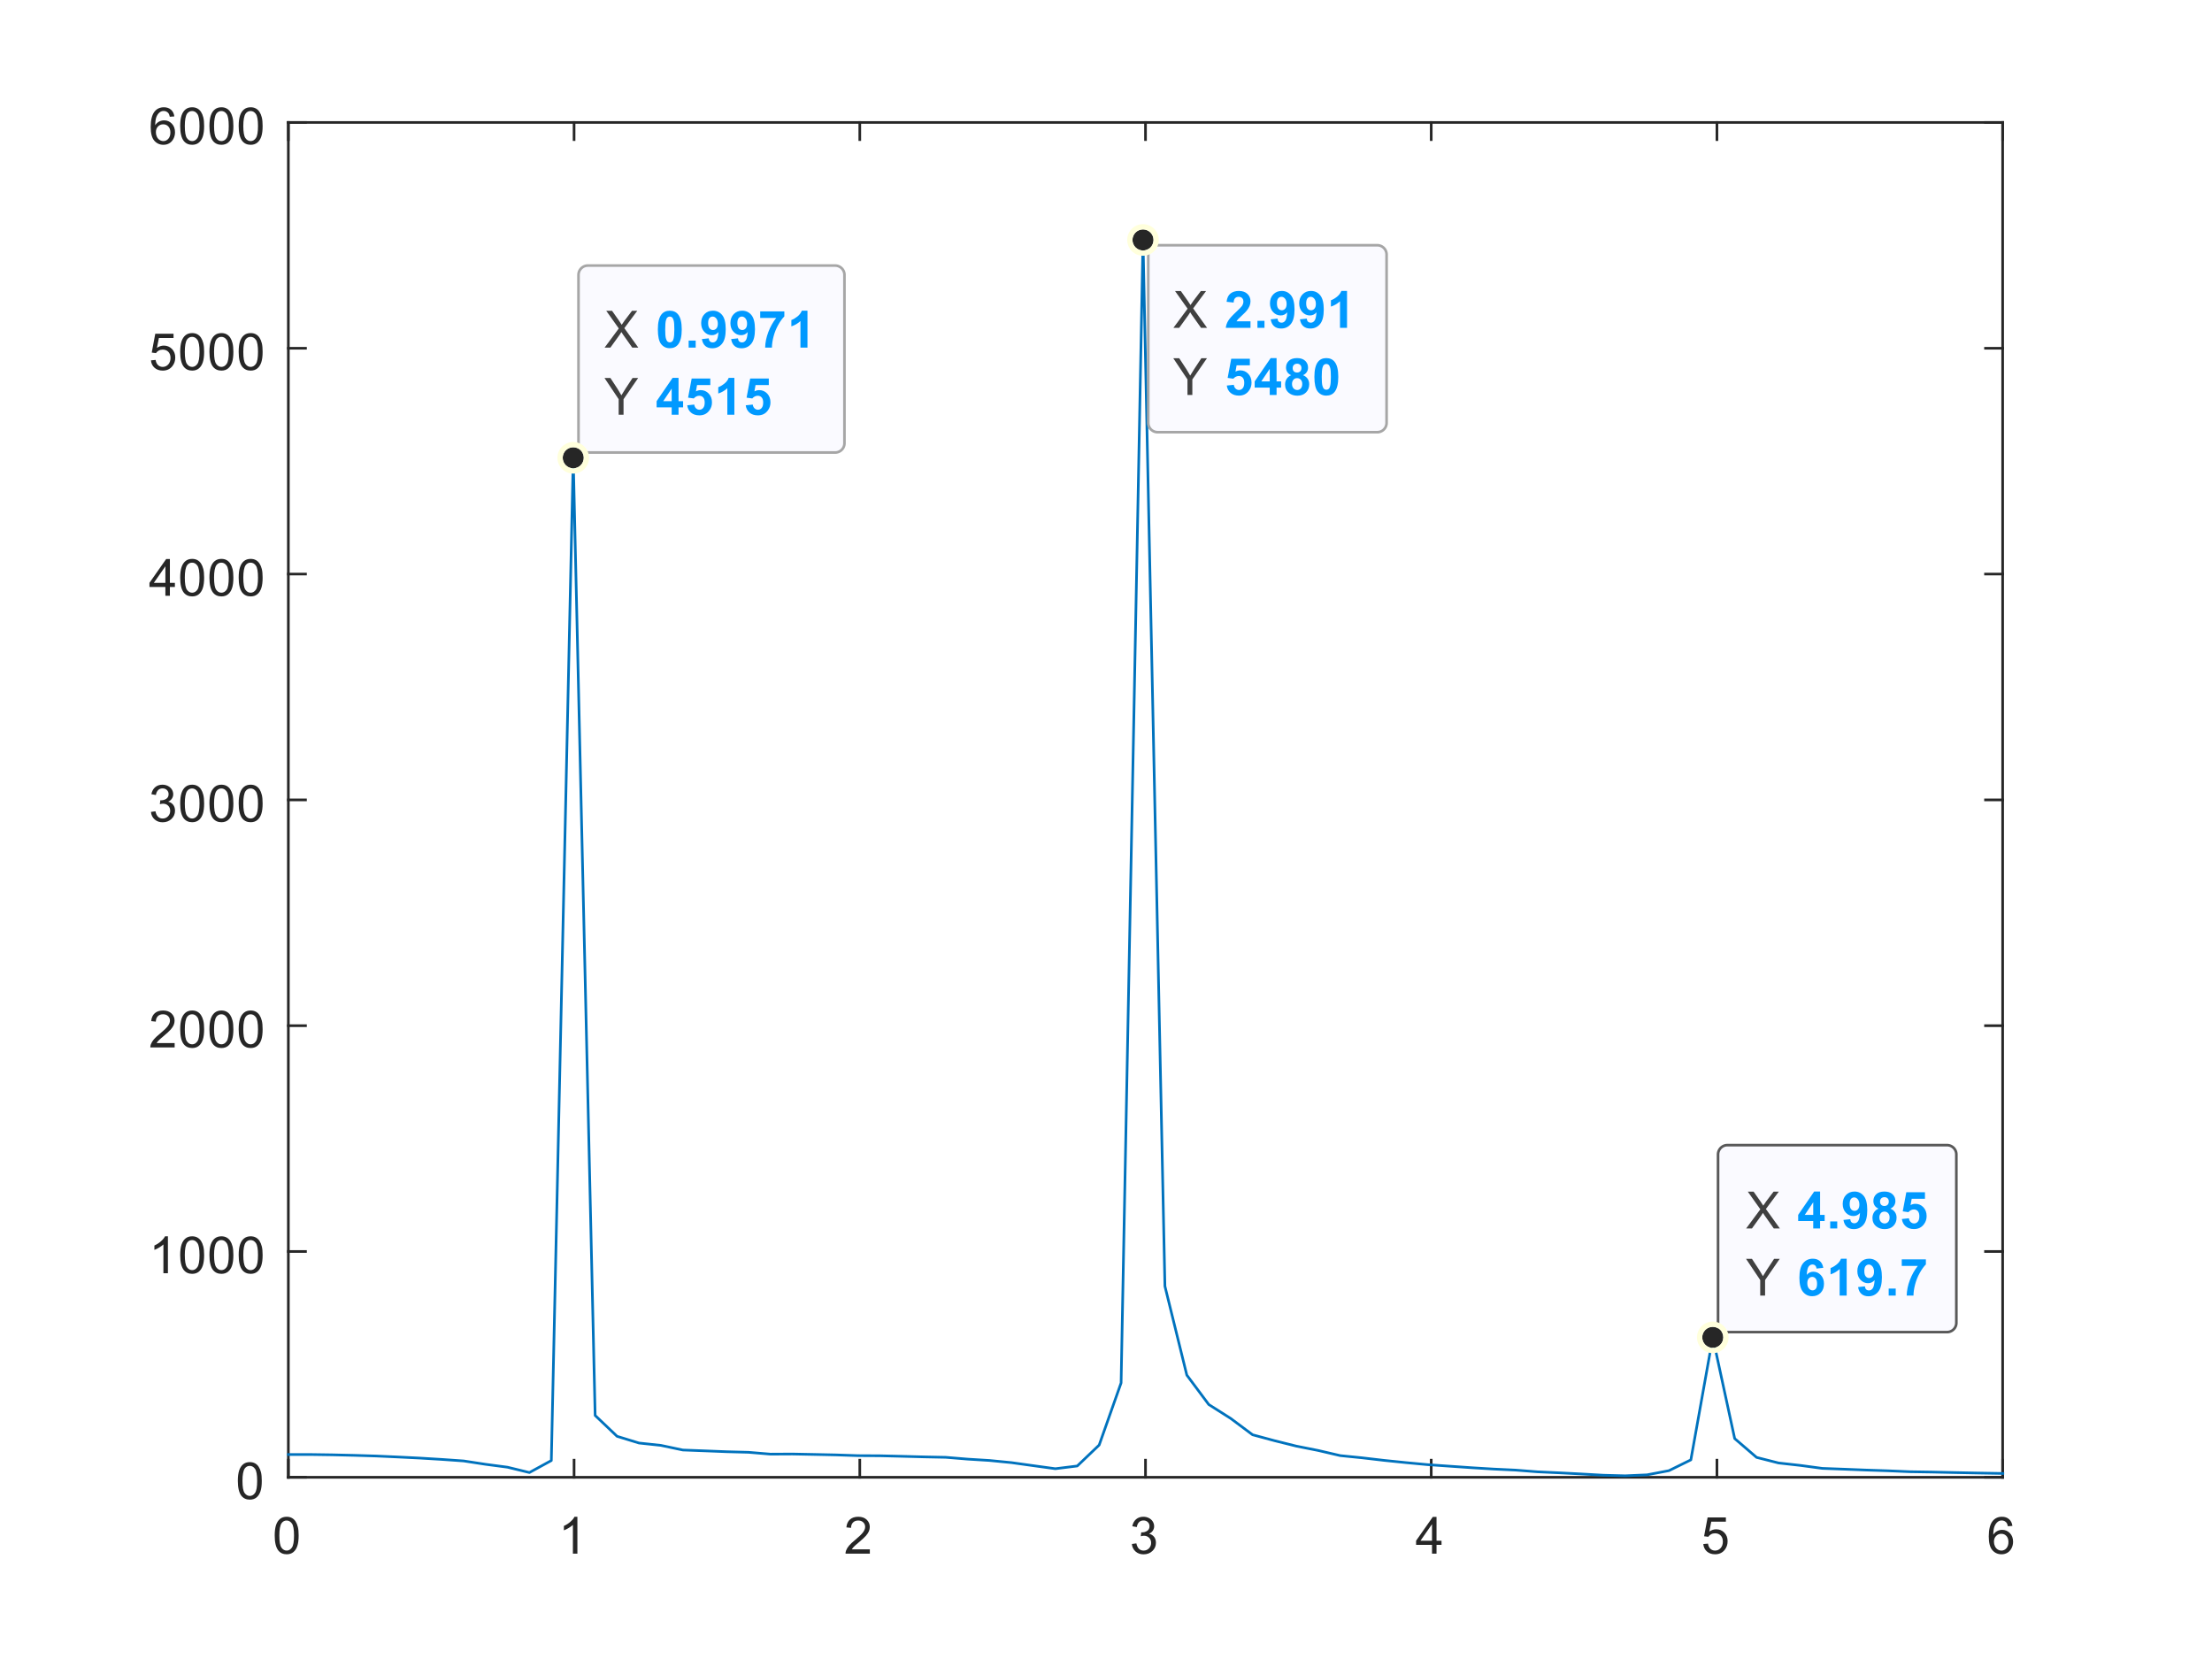 <?xml version="1.0"?>
<!DOCTYPE svg PUBLIC '-//W3C//DTD SVG 1.0//EN'
          'http://www.w3.org/TR/2001/REC-SVG-20010904/DTD/svg10.dtd'>
<svg xmlns:xlink="http://www.w3.org/1999/xlink" style="fill-opacity:1; color-rendering:auto; color-interpolation:auto; text-rendering:auto; stroke:black; stroke-linecap:square; stroke-miterlimit:10; shape-rendering:auto; stroke-opacity:1; fill:black; stroke-dasharray:none; font-weight:normal; stroke-width:1; font-family:'Dialog'; font-style:normal; stroke-linejoin:miter; font-size:12px; stroke-dashoffset:0; image-rendering:auto;" width="560" height="420" xmlns="http://www.w3.org/2000/svg"
><rect width="100%" height="100%" fill="#808080" stroke="none"/><!--Generated by the Batik Graphics2D SVG Generator--><defs id="genericDefs"
  /><g
  ><defs id="defs1"
    ><clipPath clipPathUnits="userSpaceOnUse" id="clipPath1"
      ><path d="M0 0 L560 0 L560 420 L0 420 L0 0 Z"
      /></clipPath
    ></defs
    ><g style="fill:white; stroke:white;"
    ><rect x="0" y="0" width="560" style="clip-path:url(#clipPath1); stroke:none;" height="420"
    /></g
    ><g style="fill:white; text-rendering:optimizeSpeed; color-rendering:optimizeSpeed; image-rendering:optimizeSpeed; shape-rendering:crispEdges; stroke:white; color-interpolation:sRGB;"
    ><rect x="0" width="560" height="420" y="0" style="stroke:none;"
      /><path style="stroke:none;" d="M73 374 L507 374 L507 31 L73 31 Z"
    /></g
    ><g style="fill:rgb(38,38,38); text-rendering:geometricPrecision; image-rendering:optimizeQuality; color-rendering:optimizeQuality; stroke-linejoin:round; stroke:rgb(38,38,38); color-interpolation:linearRGB; stroke-width:0.667;"
    ><line y2="374" style="fill:none;" x1="73" x2="507" y1="374"
      /><line y2="31" style="fill:none;" x1="73" x2="507" y1="31"
      /><line y2="369.66" style="fill:none;" x1="73" x2="73" y1="374"
      /><line y2="369.66" style="fill:none;" x1="145.333" x2="145.333" y1="374"
      /><line y2="369.66" style="fill:none;" x1="217.667" x2="217.667" y1="374"
      /><line y2="369.66" style="fill:none;" x1="290" x2="290" y1="374"
      /><line y2="369.66" style="fill:none;" x1="362.333" x2="362.333" y1="374"
      /><line y2="369.66" style="fill:none;" x1="434.667" x2="434.667" y1="374"
      /><line y2="369.66" style="fill:none;" x1="507" x2="507" y1="374"
      /><line y2="35.34" style="fill:none;" x1="73" x2="73" y1="31"
      /><line y2="35.34" style="fill:none;" x1="145.333" x2="145.333" y1="31"
      /><line y2="35.34" style="fill:none;" x1="217.667" x2="217.667" y1="31"
      /><line y2="35.34" style="fill:none;" x1="290" x2="290" y1="31"
      /><line y2="35.34" style="fill:none;" x1="362.333" x2="362.333" y1="31"
      /><line y2="35.34" style="fill:none;" x1="434.667" x2="434.667" y1="31"
      /><line y2="35.34" style="fill:none;" x1="507" x2="507" y1="31"
    /></g
    ><g transform="translate(73,379.333)" style="font-size:13.333px; fill:rgb(38,38,38); text-rendering:geometricPrecision; image-rendering:optimizeQuality; color-rendering:optimizeQuality; font-family:'SansSerif'; stroke:rgb(38,38,38); color-interpolation:linearRGB;"
    ><path style="stroke:none;" d="M-3.453 9.406 Q-3.453 7.766 -3.117 6.758 Q-2.781 5.75 -2.109 5.203 Q-1.438 4.656 -0.422 4.656 Q0.328 4.656 0.891 4.961 Q1.453 5.266 1.82 5.828 Q2.188 6.391 2.398 7.211 Q2.609 8.031 2.609 9.406 Q2.609 11.047 2.273 12.055 Q1.938 13.062 1.266 13.609 Q0.594 14.156 -0.422 14.156 Q-1.766 14.156 -2.547 13.188 Q-3.453 12.031 -3.453 9.406 ZM-2.281 9.406 Q-2.281 11.703 -1.75 12.461 Q-1.219 13.219 -0.422 13.219 Q0.359 13.219 0.898 12.461 Q1.438 11.703 1.438 9.406 Q1.438 7.109 0.898 6.359 Q0.359 5.609 -0.438 5.609 Q-1.219 5.609 -1.703 6.266 Q-2.281 7.125 -2.281 9.406 Z"
    /></g
    ><g transform="translate(145.333,379.333)" style="font-size:13.333px; fill:rgb(38,38,38); text-rendering:geometricPrecision; image-rendering:optimizeQuality; color-rendering:optimizeQuality; font-family:'SansSerif'; stroke:rgb(38,38,38); color-interpolation:linearRGB;"
    ><path style="stroke:none;" d="M0.844 14 L-0.297 14 L-0.297 6.719 Q-0.719 7.109 -1.383 7.508 Q-2.047 7.906 -2.578 8.094 L-2.578 6.984 Q-1.625 6.547 -0.906 5.906 Q-0.188 5.266 0.109 4.656 L0.844 4.656 L0.844 14 Z"
    /></g
    ><g transform="translate(217.667,379.333)" style="font-size:13.333px; fill:rgb(38,38,38); text-rendering:geometricPrecision; image-rendering:optimizeQuality; color-rendering:optimizeQuality; font-family:'SansSerif'; stroke:rgb(38,38,38); color-interpolation:linearRGB;"
    ><path style="stroke:none;" d="M2.547 12.906 L2.547 14 L-3.609 14 Q-3.625 13.594 -3.469 13.203 Q-3.234 12.578 -2.719 11.969 Q-2.203 11.359 -1.219 10.562 Q0.297 9.312 0.828 8.586 Q1.359 7.859 1.359 7.219 Q1.359 6.531 0.875 6.07 Q0.391 5.609 -0.391 5.609 Q-1.219 5.609 -1.711 6.102 Q-2.203 6.594 -2.219 7.469 L-3.391 7.344 Q-3.266 6.031 -2.484 5.344 Q-1.703 4.656 -0.375 4.656 Q0.969 4.656 1.75 5.398 Q2.531 6.141 2.531 7.234 Q2.531 7.797 2.305 8.336 Q2.078 8.875 1.547 9.477 Q1.016 10.078 -0.219 11.109 Q-1.25 11.969 -1.539 12.281 Q-1.828 12.594 -2.016 12.906 L2.547 12.906 Z"
    /></g
    ><g transform="translate(290,379.333)" style="font-size:13.333px; fill:rgb(38,38,38); text-rendering:geometricPrecision; image-rendering:optimizeQuality; color-rendering:optimizeQuality; font-family:'SansSerif'; stroke:rgb(38,38,38); color-interpolation:linearRGB;"
    ><path style="stroke:none;" d="M-3.453 11.547 L-2.312 11.391 Q-2.109 12.359 -1.641 12.789 Q-1.172 13.219 -0.484 13.219 Q0.312 13.219 0.867 12.664 Q1.422 12.109 1.422 11.281 Q1.422 10.484 0.914 9.977 Q0.406 9.469 -0.391 9.469 Q-0.719 9.469 -1.203 9.594 L-1.078 8.594 Q-0.953 8.609 -0.891 8.609 Q-0.156 8.609 0.43 8.227 Q1.016 7.844 1.016 7.047 Q1.016 6.422 0.586 6.008 Q0.156 5.594 -0.516 5.594 Q-1.188 5.594 -1.625 6.016 Q-2.062 6.438 -2.203 7.266 L-3.344 7.062 Q-3.125 5.922 -2.383 5.289 Q-1.641 4.656 -0.547 4.656 Q0.219 4.656 0.859 4.984 Q1.5 5.312 1.844 5.875 Q2.188 6.438 2.188 7.078 Q2.188 7.672 1.859 8.172 Q1.531 8.672 0.906 8.953 Q1.719 9.156 2.18 9.75 Q2.641 10.344 2.641 11.25 Q2.641 12.469 1.75 13.32 Q0.859 14.172 -0.5 14.172 Q-1.719 14.172 -2.531 13.438 Q-3.344 12.703 -3.453 11.547 Z"
    /></g
    ><g transform="translate(362.333,379.333)" style="font-size:13.333px; fill:rgb(38,38,38); text-rendering:geometricPrecision; image-rendering:optimizeQuality; color-rendering:optimizeQuality; font-family:'SansSerif'; stroke:rgb(38,38,38); color-interpolation:linearRGB;"
    ><path style="stroke:none;" d="M0.203 14 L0.203 11.766 L-3.828 11.766 L-3.828 10.719 L0.406 4.688 L1.344 4.688 L1.344 10.719 L2.609 10.719 L2.609 11.766 L1.344 11.766 L1.344 14 L0.203 14 ZM0.203 10.719 L0.203 6.531 L-2.719 10.719 L0.203 10.719 Z"
    /></g
    ><g transform="translate(434.667,379.333)" style="font-size:13.333px; fill:rgb(38,38,38); text-rendering:geometricPrecision; image-rendering:optimizeQuality; color-rendering:optimizeQuality; font-family:'SansSerif'; stroke:rgb(38,38,38); color-interpolation:linearRGB;"
    ><path style="stroke:none;" d="M-3.453 11.562 L-2.266 11.453 Q-2.125 12.344 -1.641 12.781 Q-1.156 13.219 -0.469 13.219 Q0.359 13.219 0.93 12.594 Q1.5 11.969 1.5 10.953 Q1.5 9.969 0.953 9.406 Q0.406 8.844 -0.484 8.844 Q-1.047 8.844 -1.492 9.094 Q-1.938 9.344 -2.188 9.734 L-3.25 9.594 L-2.359 4.828 L2.266 4.828 L2.266 5.906 L-1.438 5.906 L-1.938 8.406 Q-1.109 7.828 -0.188 7.828 Q1.031 7.828 1.867 8.672 Q2.703 9.516 2.703 10.844 Q2.703 12.109 1.969 13.031 Q1.078 14.156 -0.469 14.156 Q-1.734 14.156 -2.539 13.445 Q-3.344 12.734 -3.453 11.562 Z"
    /></g
    ><g transform="translate(507,379.333)" style="font-size:13.333px; fill:rgb(38,38,38); text-rendering:geometricPrecision; image-rendering:optimizeQuality; color-rendering:optimizeQuality; font-family:'SansSerif'; stroke:rgb(38,38,38); color-interpolation:linearRGB;"
    ><path style="stroke:none;" d="M2.469 6.969 L1.328 7.062 Q1.188 6.391 0.906 6.078 Q0.438 5.594 -0.234 5.594 Q-0.781 5.594 -1.203 5.906 Q-1.734 6.297 -2.047 7.047 Q-2.359 7.797 -2.375 9.203 Q-1.969 8.578 -1.367 8.273 Q-0.766 7.969 -0.109 7.969 Q1.031 7.969 1.836 8.805 Q2.641 9.641 2.641 10.984 Q2.641 11.859 2.258 12.609 Q1.875 13.359 1.219 13.758 Q0.562 14.156 -0.281 14.156 Q-1.703 14.156 -2.609 13.109 Q-3.516 12.062 -3.516 9.641 Q-3.516 6.953 -2.516 5.719 Q-1.641 4.656 -0.172 4.656 Q0.922 4.656 1.625 5.273 Q2.328 5.891 2.469 6.969 ZM-2.203 10.984 Q-2.203 11.578 -1.953 12.117 Q-1.703 12.656 -1.25 12.938 Q-0.797 13.219 -0.297 13.219 Q0.422 13.219 0.945 12.633 Q1.469 12.047 1.469 11.047 Q1.469 10.078 0.953 9.523 Q0.438 8.969 -0.344 8.969 Q-1.125 8.969 -1.664 9.523 Q-2.203 10.078 -2.203 10.984 Z"
    /></g
    ><g style="fill:rgb(38,38,38); text-rendering:geometricPrecision; image-rendering:optimizeQuality; color-rendering:optimizeQuality; stroke-linejoin:round; stroke:rgb(38,38,38); color-interpolation:linearRGB; stroke-width:0.667;"
    ><line y2="31" style="fill:none;" x1="73" x2="73" y1="374"
      /><line y2="31" style="fill:none;" x1="507" x2="507" y1="374"
      /><line y2="374" style="fill:none;" x1="73" x2="77.34" y1="374"
      /><line y2="316.833" style="fill:none;" x1="73" x2="77.34" y1="316.833"
      /><line y2="259.667" style="fill:none;" x1="73" x2="77.34" y1="259.667"
      /><line y2="202.5" style="fill:none;" x1="73" x2="77.34" y1="202.5"
      /><line y2="145.333" style="fill:none;" x1="73" x2="77.34" y1="145.333"
      /><line y2="88.167" style="fill:none;" x1="73" x2="77.34" y1="88.167"
      /><line y2="31" style="fill:none;" x1="73" x2="77.34" y1="31"
      /><line y2="374" style="fill:none;" x1="507" x2="502.66" y1="374"
      /><line y2="316.833" style="fill:none;" x1="507" x2="502.66" y1="316.833"
      /><line y2="259.667" style="fill:none;" x1="507" x2="502.66" y1="259.667"
      /><line y2="202.5" style="fill:none;" x1="507" x2="502.66" y1="202.5"
      /><line y2="145.333" style="fill:none;" x1="507" x2="502.66" y1="145.333"
      /><line y2="88.167" style="fill:none;" x1="507" x2="502.66" y1="88.167"
      /><line y2="31" style="fill:none;" x1="507" x2="502.66" y1="31"
    /></g
    ><g transform="translate(67.667,374)" style="font-size:13.333px; fill:rgb(38,38,38); text-rendering:geometricPrecision; image-rendering:optimizeQuality; color-rendering:optimizeQuality; font-family:'SansSerif'; stroke:rgb(38,38,38); color-interpolation:linearRGB;"
    ><path style="stroke:none;" d="M-7.453 0.906 Q-7.453 -0.734 -7.117 -1.742 Q-6.781 -2.75 -6.109 -3.297 Q-5.438 -3.844 -4.422 -3.844 Q-3.672 -3.844 -3.109 -3.539 Q-2.547 -3.234 -2.18 -2.672 Q-1.812 -2.109 -1.602 -1.289 Q-1.391 -0.469 -1.391 0.906 Q-1.391 2.547 -1.727 3.555 Q-2.062 4.562 -2.734 5.109 Q-3.406 5.656 -4.422 5.656 Q-5.766 5.656 -6.547 4.688 Q-7.453 3.531 -7.453 0.906 ZM-6.281 0.906 Q-6.281 3.203 -5.75 3.961 Q-5.219 4.719 -4.422 4.719 Q-3.641 4.719 -3.102 3.961 Q-2.562 3.203 -2.562 0.906 Q-2.562 -1.391 -3.102 -2.141 Q-3.641 -2.891 -4.438 -2.891 Q-5.219 -2.891 -5.703 -2.234 Q-6.281 -1.375 -6.281 0.906 Z"
    /></g
    ><g transform="translate(67.667,316.833)" style="font-size:13.333px; fill:rgb(38,38,38); text-rendering:geometricPrecision; image-rendering:optimizeQuality; color-rendering:optimizeQuality; font-family:'SansSerif'; stroke:rgb(38,38,38); color-interpolation:linearRGB;"
    ><path style="stroke:none;" d="M-25.156 5.5 L-26.297 5.5 L-26.297 -1.781 Q-26.719 -1.391 -27.383 -0.992 Q-28.047 -0.594 -28.578 -0.406 L-28.578 -1.516 Q-27.625 -1.953 -26.906 -2.594 Q-26.188 -3.234 -25.891 -3.844 L-25.156 -3.844 L-25.156 5.5 ZM-22.049 0.906 Q-22.049 -0.734 -21.713 -1.742 Q-21.378 -2.75 -20.706 -3.297 Q-20.034 -3.844 -19.018 -3.844 Q-18.268 -3.844 -17.706 -3.539 Q-17.143 -3.234 -16.776 -2.672 Q-16.409 -2.109 -16.198 -1.289 Q-15.987 -0.469 -15.987 0.906 Q-15.987 2.547 -16.323 3.555 Q-16.659 4.562 -17.331 5.109 Q-18.003 5.656 -19.018 5.656 Q-20.362 5.656 -21.143 4.688 Q-22.049 3.531 -22.049 0.906 ZM-20.878 0.906 Q-20.878 3.203 -20.346 3.961 Q-19.815 4.719 -19.018 4.719 Q-18.237 4.719 -17.698 3.961 Q-17.159 3.203 -17.159 0.906 Q-17.159 -1.391 -17.698 -2.141 Q-18.237 -2.891 -19.034 -2.891 Q-19.815 -2.891 -20.299 -2.234 Q-20.878 -1.375 -20.878 0.906 ZM-14.646 0.906 Q-14.646 -0.734 -14.31 -1.742 Q-13.974 -2.75 -13.302 -3.297 Q-12.63 -3.844 -11.614 -3.844 Q-10.864 -3.844 -10.302 -3.539 Q-9.739 -3.234 -9.372 -2.672 Q-9.005 -2.109 -8.794 -1.289 Q-8.583 -0.469 -8.583 0.906 Q-8.583 2.547 -8.919 3.555 Q-9.255 4.562 -9.927 5.109 Q-10.599 5.656 -11.614 5.656 Q-12.958 5.656 -13.739 4.688 Q-14.646 3.531 -14.646 0.906 ZM-13.474 0.906 Q-13.474 3.203 -12.942 3.961 Q-12.411 4.719 -11.614 4.719 Q-10.833 4.719 -10.294 3.961 Q-9.755 3.203 -9.755 0.906 Q-9.755 -1.391 -10.294 -2.141 Q-10.833 -2.891 -11.63 -2.891 Q-12.411 -2.891 -12.896 -2.234 Q-13.474 -1.375 -13.474 0.906 ZM-7.242 0.906 Q-7.242 -0.734 -6.906 -1.742 Q-6.57 -2.75 -5.898 -3.297 Q-5.226 -3.844 -4.21 -3.844 Q-3.461 -3.844 -2.898 -3.539 Q-2.336 -3.234 -1.968 -2.672 Q-1.601 -2.109 -1.39 -1.289 Q-1.179 -0.469 -1.179 0.906 Q-1.179 2.547 -1.515 3.555 Q-1.851 4.562 -2.523 5.109 Q-3.195 5.656 -4.21 5.656 Q-5.554 5.656 -6.335 4.688 Q-7.242 3.531 -7.242 0.906 ZM-6.07 0.906 Q-6.07 3.203 -5.539 3.961 Q-5.007 4.719 -4.21 4.719 Q-3.429 4.719 -2.89 3.961 Q-2.351 3.203 -2.351 0.906 Q-2.351 -1.391 -2.89 -2.141 Q-3.429 -2.891 -4.226 -2.891 Q-5.007 -2.891 -5.492 -2.234 Q-6.07 -1.375 -6.07 0.906 Z"
    /></g
    ><g transform="translate(67.667,259.667)" style="font-size:13.333px; fill:rgb(38,38,38); text-rendering:geometricPrecision; image-rendering:optimizeQuality; color-rendering:optimizeQuality; font-family:'SansSerif'; stroke:rgb(38,38,38); color-interpolation:linearRGB;"
    ><path style="stroke:none;" d="M-23.453 4.406 L-23.453 5.5 L-29.609 5.5 Q-29.625 5.094 -29.469 4.703 Q-29.234 4.078 -28.719 3.469 Q-28.203 2.859 -27.219 2.062 Q-25.703 0.812 -25.172 0.086 Q-24.641 -0.641 -24.641 -1.281 Q-24.641 -1.969 -25.125 -2.43 Q-25.609 -2.891 -26.391 -2.891 Q-27.219 -2.891 -27.711 -2.398 Q-28.203 -1.906 -28.219 -1.031 L-29.391 -1.156 Q-29.266 -2.469 -28.484 -3.156 Q-27.703 -3.844 -26.375 -3.844 Q-25.031 -3.844 -24.25 -3.102 Q-23.469 -2.359 -23.469 -1.266 Q-23.469 -0.703 -23.695 -0.164 Q-23.922 0.375 -24.453 0.977 Q-24.984 1.578 -26.219 2.609 Q-27.25 3.469 -27.539 3.781 Q-27.828 4.094 -28.016 4.406 L-23.453 4.406 ZM-22.049 0.906 Q-22.049 -0.734 -21.713 -1.742 Q-21.378 -2.75 -20.706 -3.297 Q-20.034 -3.844 -19.018 -3.844 Q-18.268 -3.844 -17.706 -3.539 Q-17.143 -3.234 -16.776 -2.672 Q-16.409 -2.109 -16.198 -1.289 Q-15.987 -0.469 -15.987 0.906 Q-15.987 2.547 -16.323 3.555 Q-16.659 4.562 -17.331 5.109 Q-18.003 5.656 -19.018 5.656 Q-20.362 5.656 -21.143 4.688 Q-22.049 3.531 -22.049 0.906 ZM-20.878 0.906 Q-20.878 3.203 -20.346 3.961 Q-19.815 4.719 -19.018 4.719 Q-18.237 4.719 -17.698 3.961 Q-17.159 3.203 -17.159 0.906 Q-17.159 -1.391 -17.698 -2.141 Q-18.237 -2.891 -19.034 -2.891 Q-19.815 -2.891 -20.299 -2.234 Q-20.878 -1.375 -20.878 0.906 ZM-14.646 0.906 Q-14.646 -0.734 -14.31 -1.742 Q-13.974 -2.75 -13.302 -3.297 Q-12.63 -3.844 -11.614 -3.844 Q-10.864 -3.844 -10.302 -3.539 Q-9.739 -3.234 -9.372 -2.672 Q-9.005 -2.109 -8.794 -1.289 Q-8.583 -0.469 -8.583 0.906 Q-8.583 2.547 -8.919 3.555 Q-9.255 4.562 -9.927 5.109 Q-10.599 5.656 -11.614 5.656 Q-12.958 5.656 -13.739 4.688 Q-14.646 3.531 -14.646 0.906 ZM-13.474 0.906 Q-13.474 3.203 -12.942 3.961 Q-12.411 4.719 -11.614 4.719 Q-10.833 4.719 -10.294 3.961 Q-9.755 3.203 -9.755 0.906 Q-9.755 -1.391 -10.294 -2.141 Q-10.833 -2.891 -11.63 -2.891 Q-12.411 -2.891 -12.896 -2.234 Q-13.474 -1.375 -13.474 0.906 ZM-7.242 0.906 Q-7.242 -0.734 -6.906 -1.742 Q-6.57 -2.75 -5.898 -3.297 Q-5.226 -3.844 -4.21 -3.844 Q-3.461 -3.844 -2.898 -3.539 Q-2.336 -3.234 -1.968 -2.672 Q-1.601 -2.109 -1.39 -1.289 Q-1.179 -0.469 -1.179 0.906 Q-1.179 2.547 -1.515 3.555 Q-1.851 4.562 -2.523 5.109 Q-3.195 5.656 -4.21 5.656 Q-5.554 5.656 -6.335 4.688 Q-7.242 3.531 -7.242 0.906 ZM-6.07 0.906 Q-6.07 3.203 -5.539 3.961 Q-5.007 4.719 -4.21 4.719 Q-3.429 4.719 -2.89 3.961 Q-2.351 3.203 -2.351 0.906 Q-2.351 -1.391 -2.89 -2.141 Q-3.429 -2.891 -4.226 -2.891 Q-5.007 -2.891 -5.492 -2.234 Q-6.07 -1.375 -6.07 0.906 Z"
    /></g
    ><g transform="translate(67.667,202.5)" style="font-size:13.333px; fill:rgb(38,38,38); text-rendering:geometricPrecision; image-rendering:optimizeQuality; color-rendering:optimizeQuality; font-family:'SansSerif'; stroke:rgb(38,38,38); color-interpolation:linearRGB;"
    ><path style="stroke:none;" d="M-29.453 3.047 L-28.312 2.891 Q-28.109 3.859 -27.641 4.289 Q-27.172 4.719 -26.484 4.719 Q-25.688 4.719 -25.133 4.164 Q-24.578 3.609 -24.578 2.781 Q-24.578 1.984 -25.086 1.477 Q-25.594 0.969 -26.391 0.969 Q-26.719 0.969 -27.203 1.094 L-27.078 0.094 Q-26.953 0.109 -26.891 0.109 Q-26.156 0.109 -25.57 -0.273 Q-24.984 -0.656 -24.984 -1.453 Q-24.984 -2.078 -25.414 -2.492 Q-25.844 -2.906 -26.516 -2.906 Q-27.188 -2.906 -27.625 -2.484 Q-28.062 -2.062 -28.203 -1.234 L-29.344 -1.438 Q-29.125 -2.578 -28.383 -3.211 Q-27.641 -3.844 -26.547 -3.844 Q-25.781 -3.844 -25.141 -3.516 Q-24.5 -3.188 -24.156 -2.625 Q-23.812 -2.062 -23.812 -1.422 Q-23.812 -0.828 -24.141 -0.328 Q-24.469 0.172 -25.094 0.453 Q-24.281 0.656 -23.82 1.25 Q-23.359 1.844 -23.359 2.75 Q-23.359 3.969 -24.25 4.82 Q-25.141 5.672 -26.5 5.672 Q-27.719 5.672 -28.531 4.938 Q-29.344 4.203 -29.453 3.047 ZM-22.049 0.906 Q-22.049 -0.734 -21.713 -1.742 Q-21.378 -2.75 -20.706 -3.297 Q-20.034 -3.844 -19.018 -3.844 Q-18.268 -3.844 -17.706 -3.539 Q-17.143 -3.234 -16.776 -2.672 Q-16.409 -2.109 -16.198 -1.289 Q-15.987 -0.469 -15.987 0.906 Q-15.987 2.547 -16.323 3.555 Q-16.659 4.562 -17.331 5.109 Q-18.003 5.656 -19.018 5.656 Q-20.362 5.656 -21.143 4.688 Q-22.049 3.531 -22.049 0.906 ZM-20.878 0.906 Q-20.878 3.203 -20.346 3.961 Q-19.815 4.719 -19.018 4.719 Q-18.237 4.719 -17.698 3.961 Q-17.159 3.203 -17.159 0.906 Q-17.159 -1.391 -17.698 -2.141 Q-18.237 -2.891 -19.034 -2.891 Q-19.815 -2.891 -20.299 -2.234 Q-20.878 -1.375 -20.878 0.906 ZM-14.646 0.906 Q-14.646 -0.734 -14.31 -1.742 Q-13.974 -2.75 -13.302 -3.297 Q-12.63 -3.844 -11.614 -3.844 Q-10.864 -3.844 -10.302 -3.539 Q-9.739 -3.234 -9.372 -2.672 Q-9.005 -2.109 -8.794 -1.289 Q-8.583 -0.469 -8.583 0.906 Q-8.583 2.547 -8.919 3.555 Q-9.255 4.562 -9.927 5.109 Q-10.599 5.656 -11.614 5.656 Q-12.958 5.656 -13.739 4.688 Q-14.646 3.531 -14.646 0.906 ZM-13.474 0.906 Q-13.474 3.203 -12.942 3.961 Q-12.411 4.719 -11.614 4.719 Q-10.833 4.719 -10.294 3.961 Q-9.755 3.203 -9.755 0.906 Q-9.755 -1.391 -10.294 -2.141 Q-10.833 -2.891 -11.63 -2.891 Q-12.411 -2.891 -12.896 -2.234 Q-13.474 -1.375 -13.474 0.906 ZM-7.242 0.906 Q-7.242 -0.734 -6.906 -1.742 Q-6.57 -2.75 -5.898 -3.297 Q-5.226 -3.844 -4.21 -3.844 Q-3.461 -3.844 -2.898 -3.539 Q-2.336 -3.234 -1.968 -2.672 Q-1.601 -2.109 -1.39 -1.289 Q-1.179 -0.469 -1.179 0.906 Q-1.179 2.547 -1.515 3.555 Q-1.851 4.562 -2.523 5.109 Q-3.195 5.656 -4.21 5.656 Q-5.554 5.656 -6.335 4.688 Q-7.242 3.531 -7.242 0.906 ZM-6.07 0.906 Q-6.07 3.203 -5.539 3.961 Q-5.007 4.719 -4.21 4.719 Q-3.429 4.719 -2.89 3.961 Q-2.351 3.203 -2.351 0.906 Q-2.351 -1.391 -2.89 -2.141 Q-3.429 -2.891 -4.226 -2.891 Q-5.007 -2.891 -5.492 -2.234 Q-6.07 -1.375 -6.07 0.906 Z"
    /></g
    ><g transform="translate(67.667,145.333)" style="font-size:13.333px; fill:rgb(38,38,38); text-rendering:geometricPrecision; image-rendering:optimizeQuality; color-rendering:optimizeQuality; font-family:'SansSerif'; stroke:rgb(38,38,38); color-interpolation:linearRGB;"
    ><path style="stroke:none;" d="M-25.797 5.5 L-25.797 3.266 L-29.828 3.266 L-29.828 2.219 L-25.594 -3.812 L-24.656 -3.812 L-24.656 2.219 L-23.391 2.219 L-23.391 3.266 L-24.656 3.266 L-24.656 5.5 L-25.797 5.5 ZM-25.797 2.219 L-25.797 -1.969 L-28.719 2.219 L-25.797 2.219 ZM-22.049 0.906 Q-22.049 -0.734 -21.713 -1.742 Q-21.378 -2.75 -20.706 -3.297 Q-20.034 -3.844 -19.018 -3.844 Q-18.268 -3.844 -17.706 -3.539 Q-17.143 -3.234 -16.776 -2.672 Q-16.409 -2.109 -16.198 -1.289 Q-15.987 -0.469 -15.987 0.906 Q-15.987 2.547 -16.323 3.555 Q-16.659 4.562 -17.331 5.109 Q-18.003 5.656 -19.018 5.656 Q-20.362 5.656 -21.143 4.688 Q-22.049 3.531 -22.049 0.906 ZM-20.878 0.906 Q-20.878 3.203 -20.346 3.961 Q-19.815 4.719 -19.018 4.719 Q-18.237 4.719 -17.698 3.961 Q-17.159 3.203 -17.159 0.906 Q-17.159 -1.391 -17.698 -2.141 Q-18.237 -2.891 -19.034 -2.891 Q-19.815 -2.891 -20.299 -2.234 Q-20.878 -1.375 -20.878 0.906 ZM-14.646 0.906 Q-14.646 -0.734 -14.31 -1.742 Q-13.974 -2.75 -13.302 -3.297 Q-12.63 -3.844 -11.614 -3.844 Q-10.864 -3.844 -10.302 -3.539 Q-9.739 -3.234 -9.372 -2.672 Q-9.005 -2.109 -8.794 -1.289 Q-8.583 -0.469 -8.583 0.906 Q-8.583 2.547 -8.919 3.555 Q-9.255 4.562 -9.927 5.109 Q-10.599 5.656 -11.614 5.656 Q-12.958 5.656 -13.739 4.688 Q-14.646 3.531 -14.646 0.906 ZM-13.474 0.906 Q-13.474 3.203 -12.942 3.961 Q-12.411 4.719 -11.614 4.719 Q-10.833 4.719 -10.294 3.961 Q-9.755 3.203 -9.755 0.906 Q-9.755 -1.391 -10.294 -2.141 Q-10.833 -2.891 -11.63 -2.891 Q-12.411 -2.891 -12.896 -2.234 Q-13.474 -1.375 -13.474 0.906 ZM-7.242 0.906 Q-7.242 -0.734 -6.906 -1.742 Q-6.57 -2.75 -5.898 -3.297 Q-5.226 -3.844 -4.21 -3.844 Q-3.461 -3.844 -2.898 -3.539 Q-2.336 -3.234 -1.968 -2.672 Q-1.601 -2.109 -1.39 -1.289 Q-1.179 -0.469 -1.179 0.906 Q-1.179 2.547 -1.515 3.555 Q-1.851 4.562 -2.523 5.109 Q-3.195 5.656 -4.21 5.656 Q-5.554 5.656 -6.335 4.688 Q-7.242 3.531 -7.242 0.906 ZM-6.07 0.906 Q-6.07 3.203 -5.539 3.961 Q-5.007 4.719 -4.21 4.719 Q-3.429 4.719 -2.89 3.961 Q-2.351 3.203 -2.351 0.906 Q-2.351 -1.391 -2.89 -2.141 Q-3.429 -2.891 -4.226 -2.891 Q-5.007 -2.891 -5.492 -2.234 Q-6.07 -1.375 -6.07 0.906 Z"
    /></g
    ><g transform="translate(67.667,88.167)" style="font-size:13.333px; fill:rgb(38,38,38); text-rendering:geometricPrecision; image-rendering:optimizeQuality; color-rendering:optimizeQuality; font-family:'SansSerif'; stroke:rgb(38,38,38); color-interpolation:linearRGB;"
    ><path style="stroke:none;" d="M-29.453 3.062 L-28.266 2.953 Q-28.125 3.844 -27.641 4.281 Q-27.156 4.719 -26.469 4.719 Q-25.641 4.719 -25.07 4.094 Q-24.5 3.469 -24.5 2.453 Q-24.5 1.469 -25.047 0.906 Q-25.594 0.344 -26.484 0.344 Q-27.047 0.344 -27.492 0.594 Q-27.938 0.844 -28.188 1.234 L-29.25 1.094 L-28.359 -3.672 L-23.734 -3.672 L-23.734 -2.594 L-27.438 -2.594 L-27.938 -0.094 Q-27.109 -0.672 -26.188 -0.672 Q-24.969 -0.672 -24.133 0.172 Q-23.297 1.016 -23.297 2.344 Q-23.297 3.609 -24.031 4.531 Q-24.922 5.656 -26.469 5.656 Q-27.734 5.656 -28.539 4.945 Q-29.344 4.234 -29.453 3.062 ZM-22.049 0.906 Q-22.049 -0.734 -21.713 -1.742 Q-21.378 -2.75 -20.706 -3.297 Q-20.034 -3.844 -19.018 -3.844 Q-18.268 -3.844 -17.706 -3.539 Q-17.143 -3.234 -16.776 -2.672 Q-16.409 -2.109 -16.198 -1.289 Q-15.987 -0.469 -15.987 0.906 Q-15.987 2.547 -16.323 3.555 Q-16.659 4.562 -17.331 5.109 Q-18.003 5.656 -19.018 5.656 Q-20.362 5.656 -21.143 4.688 Q-22.049 3.531 -22.049 0.906 ZM-20.878 0.906 Q-20.878 3.203 -20.346 3.961 Q-19.815 4.719 -19.018 4.719 Q-18.237 4.719 -17.698 3.961 Q-17.159 3.203 -17.159 0.906 Q-17.159 -1.391 -17.698 -2.141 Q-18.237 -2.891 -19.034 -2.891 Q-19.815 -2.891 -20.299 -2.234 Q-20.878 -1.375 -20.878 0.906 ZM-14.646 0.906 Q-14.646 -0.734 -14.31 -1.742 Q-13.974 -2.75 -13.302 -3.297 Q-12.63 -3.844 -11.614 -3.844 Q-10.864 -3.844 -10.302 -3.539 Q-9.739 -3.234 -9.372 -2.672 Q-9.005 -2.109 -8.794 -1.289 Q-8.583 -0.469 -8.583 0.906 Q-8.583 2.547 -8.919 3.555 Q-9.255 4.562 -9.927 5.109 Q-10.599 5.656 -11.614 5.656 Q-12.958 5.656 -13.739 4.688 Q-14.646 3.531 -14.646 0.906 ZM-13.474 0.906 Q-13.474 3.203 -12.942 3.961 Q-12.411 4.719 -11.614 4.719 Q-10.833 4.719 -10.294 3.961 Q-9.755 3.203 -9.755 0.906 Q-9.755 -1.391 -10.294 -2.141 Q-10.833 -2.891 -11.63 -2.891 Q-12.411 -2.891 -12.896 -2.234 Q-13.474 -1.375 -13.474 0.906 ZM-7.242 0.906 Q-7.242 -0.734 -6.906 -1.742 Q-6.57 -2.75 -5.898 -3.297 Q-5.226 -3.844 -4.21 -3.844 Q-3.461 -3.844 -2.898 -3.539 Q-2.336 -3.234 -1.968 -2.672 Q-1.601 -2.109 -1.39 -1.289 Q-1.179 -0.469 -1.179 0.906 Q-1.179 2.547 -1.515 3.555 Q-1.851 4.562 -2.523 5.109 Q-3.195 5.656 -4.21 5.656 Q-5.554 5.656 -6.335 4.688 Q-7.242 3.531 -7.242 0.906 ZM-6.07 0.906 Q-6.07 3.203 -5.539 3.961 Q-5.007 4.719 -4.21 4.719 Q-3.429 4.719 -2.89 3.961 Q-2.351 3.203 -2.351 0.906 Q-2.351 -1.391 -2.89 -2.141 Q-3.429 -2.891 -4.226 -2.891 Q-5.007 -2.891 -5.492 -2.234 Q-6.07 -1.375 -6.07 0.906 Z"
    /></g
    ><g transform="translate(67.667,31)" style="font-size:13.333px; fill:rgb(38,38,38); text-rendering:geometricPrecision; image-rendering:optimizeQuality; color-rendering:optimizeQuality; font-family:'SansSerif'; stroke:rgb(38,38,38); color-interpolation:linearRGB;"
    ><path style="stroke:none;" d="M-23.531 -1.531 L-24.672 -1.438 Q-24.812 -2.109 -25.094 -2.422 Q-25.562 -2.906 -26.234 -2.906 Q-26.781 -2.906 -27.203 -2.594 Q-27.734 -2.203 -28.047 -1.453 Q-28.359 -0.703 -28.375 0.703 Q-27.969 0.078 -27.367 -0.227 Q-26.766 -0.531 -26.109 -0.531 Q-24.969 -0.531 -24.164 0.305 Q-23.359 1.141 -23.359 2.484 Q-23.359 3.359 -23.742 4.109 Q-24.125 4.859 -24.781 5.258 Q-25.438 5.656 -26.281 5.656 Q-27.703 5.656 -28.609 4.609 Q-29.516 3.562 -29.516 1.141 Q-29.516 -1.547 -28.516 -2.781 Q-27.641 -3.844 -26.172 -3.844 Q-25.078 -3.844 -24.375 -3.227 Q-23.672 -2.609 -23.531 -1.531 ZM-28.203 2.484 Q-28.203 3.078 -27.953 3.617 Q-27.703 4.156 -27.25 4.438 Q-26.797 4.719 -26.297 4.719 Q-25.578 4.719 -25.055 4.133 Q-24.531 3.547 -24.531 2.547 Q-24.531 1.578 -25.047 1.023 Q-25.562 0.469 -26.344 0.469 Q-27.125 0.469 -27.664 1.023 Q-28.203 1.578 -28.203 2.484 ZM-22.049 0.906 Q-22.049 -0.734 -21.713 -1.742 Q-21.378 -2.75 -20.706 -3.297 Q-20.034 -3.844 -19.018 -3.844 Q-18.268 -3.844 -17.706 -3.539 Q-17.143 -3.234 -16.776 -2.672 Q-16.409 -2.109 -16.198 -1.289 Q-15.987 -0.469 -15.987 0.906 Q-15.987 2.547 -16.323 3.555 Q-16.659 4.562 -17.331 5.109 Q-18.003 5.656 -19.018 5.656 Q-20.362 5.656 -21.143 4.688 Q-22.049 3.531 -22.049 0.906 ZM-20.878 0.906 Q-20.878 3.203 -20.346 3.961 Q-19.815 4.719 -19.018 4.719 Q-18.237 4.719 -17.698 3.961 Q-17.159 3.203 -17.159 0.906 Q-17.159 -1.391 -17.698 -2.141 Q-18.237 -2.891 -19.034 -2.891 Q-19.815 -2.891 -20.299 -2.234 Q-20.878 -1.375 -20.878 0.906 ZM-14.646 0.906 Q-14.646 -0.734 -14.31 -1.742 Q-13.974 -2.75 -13.302 -3.297 Q-12.63 -3.844 -11.614 -3.844 Q-10.864 -3.844 -10.302 -3.539 Q-9.739 -3.234 -9.372 -2.672 Q-9.005 -2.109 -8.794 -1.289 Q-8.583 -0.469 -8.583 0.906 Q-8.583 2.547 -8.919 3.555 Q-9.255 4.562 -9.927 5.109 Q-10.599 5.656 -11.614 5.656 Q-12.958 5.656 -13.739 4.688 Q-14.646 3.531 -14.646 0.906 ZM-13.474 0.906 Q-13.474 3.203 -12.942 3.961 Q-12.411 4.719 -11.614 4.719 Q-10.833 4.719 -10.294 3.961 Q-9.755 3.203 -9.755 0.906 Q-9.755 -1.391 -10.294 -2.141 Q-10.833 -2.891 -11.63 -2.891 Q-12.411 -2.891 -12.896 -2.234 Q-13.474 -1.375 -13.474 0.906 ZM-7.242 0.906 Q-7.242 -0.734 -6.906 -1.742 Q-6.57 -2.75 -5.898 -3.297 Q-5.226 -3.844 -4.21 -3.844 Q-3.461 -3.844 -2.898 -3.539 Q-2.336 -3.234 -1.968 -2.672 Q-1.601 -2.109 -1.39 -1.289 Q-1.179 -0.469 -1.179 0.906 Q-1.179 2.547 -1.515 3.555 Q-1.851 4.562 -2.523 5.109 Q-3.195 5.656 -4.21 5.656 Q-5.554 5.656 -6.335 4.688 Q-7.242 3.531 -7.242 0.906 ZM-6.07 0.906 Q-6.07 3.203 -5.539 3.961 Q-5.007 4.719 -4.21 4.719 Q-3.429 4.719 -2.89 3.961 Q-2.351 3.203 -2.351 0.906 Q-2.351 -1.391 -2.89 -2.141 Q-3.429 -2.891 -4.226 -2.891 Q-5.007 -2.891 -5.492 -2.234 Q-6.07 -1.375 -6.07 0.906 Z"
    /></g
    ><g style="stroke-linecap:butt; fill:rgb(0,114,189); text-rendering:geometricPrecision; image-rendering:optimizeQuality; color-rendering:optimizeQuality; stroke-linejoin:round; stroke:rgb(0,114,189); color-interpolation:linearRGB; stroke-width:0.667;"
    ><path d="M73 368.232 L78.548 368.231 L84.096 368.31 L89.644 368.44 L95.192 368.609 L100.74 368.86 L106.287 369.135 L111.835 369.471 L117.383 369.861 L122.931 370.71 L128.479 371.444 L134.027 372.794 L139.575 369.76 L145.123 115.897 L150.671 358.342 L156.219 363.621 L161.766 365.322 L167.314 365.918 L172.862 367.092 L178.41 367.303 L183.958 367.524 L189.506 367.671 L195.054 368.135 L200.602 368.107 L206.149 368.215 L211.697 368.331 L217.245 368.52 L222.793 368.549 L228.341 368.683 L233.889 368.831 L239.437 368.941 L244.985 369.4 L250.533 369.743 L256.081 370.288 L261.628 371.061 L267.176 371.825 L272.724 371.136 L278.272 365.833 L283.82 350.103 L289.368 60.749 L294.916 325.617 L300.464 348.133 L306.012 355.573 L311.56 359.091 L317.108 363.232 L322.655 364.729 L328.203 366.111 L333.751 367.215 L339.299 368.509 L344.847 369.068 L350.395 369.716 L355.943 370.284 L361.491 370.802 L367.038 371.192 L372.586 371.577 L378.134 371.914 L383.682 372.179 L389.23 372.61 L394.778 372.866 L400.326 373.156 L405.874 373.469 L411.422 373.619 L416.97 373.375 L422.517 372.319 L428.065 369.584 L433.613 338.573 L439.161 364.193 L444.709 368.963 L450.257 370.371 L455.805 370.992 L461.353 371.743 L466.901 371.948 L472.449 372.168 L477.997 372.352 L483.544 372.587 L489.092 372.673 L494.64 372.796 L500.188 372.908 L505.736 373.005 L507.052 373.029" style="fill:none; fill-rule:evenodd;"
    /></g
    ><g style="fill:rgb(250,250,255); text-rendering:optimizeSpeed; color-rendering:optimizeSpeed; image-rendering:optimizeSpeed; shape-rendering:crispEdges; stroke:rgb(250,250,255); color-interpolation:sRGB;"
    ><path style="stroke:none;" d="M146.456 69.597 L146.456 112.197 L146.461 112.352 L146.476 112.506 L146.501 112.659 L146.537 112.81 L146.582 112.958 L146.636 113.103 L146.7 113.244 L146.773 113.381 L146.855 113.512 L146.945 113.638 L147.043 113.758 L147.149 113.871 L147.262 113.977 L147.382 114.075 L147.508 114.165 L147.639 114.247 L147.776 114.32 L147.917 114.384 L148.062 114.438 L148.21 114.483 L148.361 114.519 L148.514 114.544 L148.668 114.559 L148.823 114.564 L211.423 114.564 L211.577 114.559 L211.732 114.544 L211.884 114.519 L212.035 114.483 L212.183 114.438 L212.328 114.384 L212.469 114.32 L212.606 114.247 L212.738 114.165 L212.863 114.075 L212.983 113.977 L213.096 113.871 L213.202 113.758 L213.3 113.638 L213.391 113.512 L213.472 113.381 L213.545 113.244 L213.609 113.103 L213.664 112.958 L213.709 112.81 L213.744 112.659 L213.769 112.506 L213.784 112.352 L213.789 112.197 L213.789 69.597 L213.784 69.442 L213.769 69.288 L213.744 69.136 L213.709 68.985 L213.664 68.837 L213.609 68.692 L213.545 68.55 L213.472 68.414 L213.391 68.282 L213.3 68.156 L213.202 68.037 L213.096 67.924 L212.983 67.818 L212.863 67.72 L212.738 67.629 L212.606 67.548 L212.469 67.475 L212.328 67.411 L212.183 67.356 L212.035 67.311 L211.884 67.276 L211.732 67.251 L211.577 67.236 L211.423 67.231 L148.823 67.231 L148.668 67.236 L148.514 67.251 L148.361 67.276 L148.21 67.311 L148.062 67.356 L147.917 67.411 L147.776 67.475 L147.639 67.548 L147.508 67.629 L147.382 67.72 L147.262 67.818 L147.149 67.924 L147.043 68.037 L146.945 68.156 L146.855 68.282 L146.773 68.414 L146.7 68.55 L146.636 68.692 L146.582 68.837 L146.537 68.985 L146.501 69.136 L146.476 69.288 L146.461 69.442 Z"
    /></g
    ><g style="stroke-linecap:butt; fill:rgb(166,166,166); text-rendering:geometricPrecision; image-rendering:optimizeQuality; color-rendering:optimizeQuality; stroke-linejoin:round; stroke:rgb(166,166,166); color-interpolation:linearRGB; stroke-width:0.667;"
    ><path d="M146.456 112.197 L146.461 112.352 L146.476 112.506 L146.501 112.659 L146.537 112.81 L146.582 112.958 L146.636 113.103 L146.7 113.244 L146.773 113.381 L146.855 113.512 L146.945 113.638 L147.043 113.758 L147.149 113.871 L147.262 113.977 L147.382 114.075 L147.508 114.165 L147.639 114.247 L147.776 114.32 L147.917 114.384 L148.062 114.438 L148.21 114.483 L148.361 114.519 L148.514 114.544 L148.668 114.559 L148.823 114.564 L211.423 114.564 L211.577 114.559 L211.732 114.544 L211.884 114.519 L212.035 114.483 L212.183 114.438 L212.328 114.384 L212.469 114.32 L212.606 114.247 L212.738 114.165 L212.863 114.075 L212.983 113.977 L213.096 113.871 L213.202 113.758 L213.3 113.638 L213.391 113.512 L213.472 113.381 L213.545 113.244 L213.609 113.103 L213.664 112.958 L213.709 112.81 L213.744 112.659 L213.769 112.506 L213.784 112.352 L213.789 112.197 L213.789 69.597 L213.784 69.442 L213.769 69.288 L213.744 69.136 L213.709 68.985 L213.664 68.837 L213.609 68.692 L213.545 68.55 L213.472 68.414 L213.391 68.282 L213.3 68.156 L213.202 68.037 L213.096 67.924 L212.983 67.818 L212.863 67.72 L212.738 67.629 L212.606 67.548 L212.469 67.475 L212.328 67.411 L212.183 67.356 L212.035 67.311 L211.884 67.276 L211.732 67.251 L211.577 67.236 L211.423 67.231 L148.823 67.231 L148.668 67.236 L148.514 67.251 L148.361 67.276 L148.21 67.311 L148.062 67.356 L147.917 67.411 L147.776 67.475 L147.639 67.548 L147.508 67.629 L147.382 67.72 L147.262 67.818 L147.149 67.924 L147.043 68.037 L146.945 68.156 L146.855 68.282 L146.773 68.414 L146.7 68.55 L146.636 68.692 L146.582 68.837 L146.537 68.985 L146.501 69.136 L146.476 69.288 L146.461 69.442 L146.456 69.597 Z" style="fill:none; fill-rule:evenodd;"
    /></g
    ><g transform="translate(153,88)" style="font-size:13.333px; fill:rgb(64,64,64); text-rendering:geometricPrecision; image-rendering:optimizeQuality; color-rendering:optimizeQuality; font-family:'SansSerif'; stroke:rgb(64,64,64); color-interpolation:linearRGB;"
    ><path style="stroke:none;" d="M0.062 0 L3.656 -4.844 L0.484 -9.312 L1.953 -9.312 L3.641 -6.922 Q4.172 -6.172 4.391 -5.781 Q4.703 -6.281 5.125 -6.844 L7 -9.312 L8.328 -9.312 L5.062 -4.922 L8.594 0 L7.062 0 L4.719 -3.312 Q4.531 -3.609 4.312 -3.938 Q4 -3.438 3.875 -3.25 L1.531 0 L0.062 0 Z"
    /></g
    ><g transform="translate(166,88)" style="font-size:13.333px; fill:rgb(0,153,255); text-rendering:geometricPrecision; image-rendering:optimizeQuality; color-rendering:optimizeQuality; font-family:'SansSerif'; stroke:rgb(0,153,255); color-interpolation:linearRGB; font-weight:bold;"
    ><path style="stroke:none;" d="M3.562 -9.344 Q4.922 -9.344 5.688 -8.375 Q6.594 -7.234 6.594 -4.594 Q6.594 -1.953 5.672 -0.797 Q4.922 0.156 3.562 0.156 Q2.203 0.156 1.375 -0.891 Q0.547 -1.938 0.547 -4.609 Q0.547 -7.234 1.453 -8.391 Q2.219 -9.344 3.562 -9.344 ZM3.562 -7.859 Q3.25 -7.859 2.992 -7.656 Q2.734 -7.453 2.594 -6.922 Q2.406 -6.234 2.406 -4.594 Q2.406 -2.953 2.578 -2.344 Q2.75 -1.734 3 -1.531 Q3.25 -1.328 3.562 -1.328 Q3.891 -1.328 4.148 -1.531 Q4.406 -1.734 4.531 -2.266 Q4.719 -2.953 4.719 -4.594 Q4.719 -6.234 4.555 -6.844 Q4.391 -7.453 4.141 -7.656 Q3.891 -7.859 3.562 -7.859 ZM8.341 0 L8.341 -1.781 L10.123 -1.781 L10.123 0 L8.341 0 ZM11.696 -2.156 L13.415 -2.344 Q13.477 -1.812 13.743 -1.562 Q14.009 -1.312 14.462 -1.312 Q15.009 -1.312 15.392 -1.82 Q15.774 -2.328 15.884 -3.922 Q15.212 -3.141 14.212 -3.141 Q13.102 -3.141 12.306 -3.992 Q11.509 -4.844 11.509 -6.203 Q11.509 -7.609 12.352 -8.477 Q13.196 -9.344 14.493 -9.344 Q15.915 -9.344 16.821 -8.25 Q17.727 -7.156 17.727 -4.641 Q17.727 -2.094 16.782 -0.961 Q15.837 0.172 14.321 0.172 Q13.227 0.172 12.556 -0.414 Q11.884 -1 11.696 -2.156 ZM15.727 -6.047 Q15.727 -6.906 15.329 -7.383 Q14.931 -7.859 14.415 -7.859 Q13.915 -7.859 13.595 -7.469 Q13.274 -7.078 13.274 -6.203 Q13.274 -5.297 13.626 -4.875 Q13.977 -4.453 14.509 -4.453 Q15.024 -4.453 15.376 -4.859 Q15.727 -5.266 15.727 -6.047 ZM19.1 -2.156 L20.819 -2.344 Q20.881 -1.812 21.147 -1.562 Q21.412 -1.312 21.866 -1.312 Q22.412 -1.312 22.795 -1.82 Q23.178 -2.328 23.287 -3.922 Q22.616 -3.141 21.616 -3.141 Q20.506 -3.141 19.709 -3.992 Q18.912 -4.844 18.912 -6.203 Q18.912 -7.609 19.756 -8.477 Q20.6 -9.344 21.897 -9.344 Q23.319 -9.344 24.225 -8.25 Q25.131 -7.156 25.131 -4.641 Q25.131 -2.094 24.186 -0.961 Q23.241 0.172 21.725 0.172 Q20.631 0.172 19.959 -0.414 Q19.287 -1 19.1 -2.156 ZM23.131 -6.047 Q23.131 -6.906 22.733 -7.383 Q22.334 -7.859 21.819 -7.859 Q21.319 -7.859 20.998 -7.469 Q20.678 -7.078 20.678 -6.203 Q20.678 -5.297 21.03 -4.875 Q21.381 -4.453 21.912 -4.453 Q22.428 -4.453 22.78 -4.859 Q23.131 -5.266 23.131 -6.047 ZM26.457 -7.516 L26.457 -9.172 L32.566 -9.172 L32.566 -7.891 Q31.801 -7.141 31.019 -5.75 Q30.238 -4.359 29.832 -2.797 Q29.426 -1.234 29.426 0 L27.707 0 Q27.754 -1.938 28.512 -3.938 Q29.269 -5.938 30.519 -7.516 L26.457 -7.516 ZM38.423 0 L36.642 0 L36.642 -6.719 Q35.673 -5.812 34.345 -5.375 L34.345 -6.984 Q35.048 -7.219 35.861 -7.859 Q36.673 -8.5 36.986 -9.344 L38.423 -9.344 L38.423 0 Z"
    /></g
    ><g transform="translate(153,105)" style="font-size:13.333px; fill:rgb(64,64,64); text-rendering:geometricPrecision; image-rendering:optimizeQuality; color-rendering:optimizeQuality; font-family:'SansSerif'; stroke:rgb(64,64,64); color-interpolation:linearRGB;"
    ><path style="stroke:none;" d="M3.625 0 L3.625 -3.938 L0.031 -9.312 L1.531 -9.312 L3.375 -6.5 Q3.875 -5.719 4.312 -4.922 Q4.734 -5.656 5.328 -6.562 L7.141 -9.312 L8.562 -9.312 L4.859 -3.938 L4.859 0 L3.625 0 Z"
    /></g
    ><g transform="translate(166,105)" style="font-size:13.333px; fill:rgb(0,153,255); text-rendering:geometricPrecision; image-rendering:optimizeQuality; color-rendering:optimizeQuality; font-family:'SansSerif'; stroke:rgb(0,153,255); color-interpolation:linearRGB; font-weight:bold;"
    ><path style="stroke:none;" d="M4.047 0 L4.047 -1.875 L0.234 -1.875 L0.234 -3.438 L4.281 -9.344 L5.781 -9.344 L5.781 -3.438 L6.938 -3.438 L6.938 -1.875 L5.781 -1.875 L5.781 0 L4.047 0 ZM4.047 -3.438 L4.047 -6.625 L1.906 -3.438 L4.047 -3.438 ZM7.982 -2.391 L9.763 -2.578 Q9.841 -1.969 10.216 -1.617 Q10.591 -1.266 11.076 -1.266 Q11.638 -1.266 12.021 -1.719 Q12.404 -2.172 12.404 -3.094 Q12.404 -3.953 12.021 -4.383 Q11.638 -4.812 11.029 -4.812 Q10.248 -4.812 9.638 -4.125 L8.201 -4.328 L9.107 -9.172 L13.826 -9.172 L13.826 -7.516 L10.466 -7.516 L10.185 -5.922 Q10.779 -6.234 11.404 -6.234 Q12.591 -6.234 13.419 -5.367 Q14.248 -4.5 14.248 -3.125 Q14.248 -1.969 13.576 -1.078 Q12.669 0.156 11.06 0.156 Q9.763 0.156 8.951 -0.531 Q8.138 -1.219 7.982 -2.391 ZM19.917 0 L18.136 0 L18.136 -6.719 Q17.167 -5.812 15.839 -5.375 L15.839 -6.984 Q16.542 -7.219 17.354 -7.859 Q18.167 -8.5 18.479 -9.344 L19.917 -9.344 L19.917 0 ZM22.79 -2.391 L24.571 -2.578 Q24.649 -1.969 25.024 -1.617 Q25.399 -1.266 25.883 -1.266 Q26.446 -1.266 26.828 -1.719 Q27.211 -2.172 27.211 -3.094 Q27.211 -3.953 26.828 -4.383 Q26.446 -4.812 25.836 -4.812 Q25.055 -4.812 24.446 -4.125 L23.008 -4.328 L23.915 -9.172 L28.633 -9.172 L28.633 -7.516 L25.274 -7.516 L24.993 -5.922 Q25.586 -6.234 26.211 -6.234 Q27.399 -6.234 28.227 -5.367 Q29.055 -4.5 29.055 -3.125 Q29.055 -1.969 28.383 -1.078 Q27.477 0.156 25.868 0.156 Q24.571 0.156 23.758 -0.531 Q22.946 -1.219 22.79 -2.391 Z"
    /></g
    ><g transform="translate(145.123,115.897)" style="fill:rgb(38,38,38); text-rendering:geometricPrecision; color-rendering:optimizeQuality; image-rendering:optimizeQuality; color-interpolation:linearRGB; stroke:rgb(38,38,38);"
    ><circle r="2.667" style="stroke:none;" cx="0" cy="0"
    /></g
    ><g transform="translate(145.123,115.897)" style="stroke-linecap:butt; fill:rgb(255,255,220); text-rendering:geometricPrecision; image-rendering:optimizeQuality; color-rendering:optimizeQuality; stroke-linejoin:round; stroke:rgb(255,255,220); color-interpolation:linearRGB; stroke-width:0.667;"
    ><path style="stroke:none;" d="M0 -2.667 C1.473 -2.667 2.667 -1.473 2.667 0 L2.667 0 C2.667 1.473 1.473 2.667 -0 2.667 C-1.473 2.667 -2.667 1.473 -2.667 -0 C-2.667 -1.473 -1.473 -2.667 0 -2.667 ZM0 -4 C-2.209 -4 -4 -2.209 -4 -0 C-4 2.209 -2.209 4 -0 4 C2.209 4 4 2.209 4 0 L4 0 C4 -2.209 2.209 -4 0 -4 Z"
    /></g
    ><g style="fill:rgb(250,250,255); text-rendering:optimizeSpeed; color-rendering:optimizeSpeed; image-rendering:optimizeSpeed; shape-rendering:crispEdges; stroke:rgb(250,250,255); color-interpolation:sRGB;"
    ><path style="stroke:none;" d="M290.701 64.449 L290.701 107.049 L290.706 107.204 L290.722 107.358 L290.747 107.511 L290.782 107.662 L290.827 107.81 L290.882 107.955 L290.945 108.096 L291.018 108.233 L291.1 108.364 L291.19 108.49 L291.289 108.61 L291.394 108.723 L291.507 108.829 L291.627 108.927 L291.753 109.017 L291.885 109.099 L292.021 109.172 L292.162 109.236 L292.307 109.29 L292.455 109.335 L292.606 109.37 L292.759 109.396 L292.913 109.411 L293.068 109.416 L348.668 109.416 L348.823 109.411 L348.977 109.396 L349.13 109.37 L349.281 109.335 L349.429 109.29 L349.574 109.236 L349.715 109.172 L349.851 109.099 L349.983 109.017 L350.109 108.927 L350.228 108.829 L350.341 108.723 L350.447 108.61 L350.546 108.49 L350.636 108.364 L350.718 108.233 L350.791 108.096 L350.854 107.955 L350.909 107.81 L350.954 107.662 L350.989 107.511 L351.014 107.358 L351.03 107.204 L351.035 107.049 L351.035 64.449 L351.03 64.294 L351.014 64.14 L350.989 63.987 L350.954 63.837 L350.909 63.688 L350.854 63.544 L350.791 63.403 L350.718 63.266 L350.636 63.134 L350.546 63.008 L350.447 62.889 L350.341 62.776 L350.228 62.67 L350.109 62.572 L349.983 62.481 L349.851 62.4 L349.715 62.327 L349.574 62.263 L349.429 62.208 L349.281 62.163 L349.13 62.128 L348.977 62.103 L348.823 62.088 L348.668 62.083 L293.068 62.083 L292.913 62.088 L292.759 62.103 L292.606 62.128 L292.455 62.163 L292.307 62.208 L292.162 62.263 L292.021 62.327 L291.885 62.4 L291.753 62.481 L291.627 62.572 L291.507 62.67 L291.394 62.776 L291.289 62.889 L291.19 63.008 L291.1 63.134 L291.018 63.266 L290.945 63.403 L290.882 63.544 L290.827 63.688 L290.782 63.837 L290.747 63.987 L290.722 64.14 L290.706 64.294 Z"
    /></g
    ><g style="stroke-linecap:butt; fill:rgb(166,166,166); text-rendering:geometricPrecision; image-rendering:optimizeQuality; color-rendering:optimizeQuality; stroke-linejoin:round; stroke:rgb(166,166,166); color-interpolation:linearRGB; stroke-width:0.667;"
    ><path d="M290.701 107.049 L290.706 107.204 L290.722 107.358 L290.747 107.511 L290.782 107.662 L290.827 107.81 L290.882 107.955 L290.945 108.096 L291.018 108.233 L291.1 108.364 L291.19 108.49 L291.289 108.61 L291.394 108.723 L291.507 108.829 L291.627 108.927 L291.753 109.017 L291.885 109.099 L292.021 109.172 L292.162 109.236 L292.307 109.29 L292.455 109.335 L292.606 109.37 L292.759 109.396 L292.913 109.411 L293.068 109.416 L348.668 109.416 L348.823 109.411 L348.977 109.396 L349.13 109.37 L349.281 109.335 L349.429 109.29 L349.574 109.236 L349.715 109.172 L349.851 109.099 L349.983 109.017 L350.109 108.927 L350.228 108.829 L350.341 108.723 L350.447 108.61 L350.546 108.49 L350.636 108.364 L350.718 108.233 L350.791 108.096 L350.854 107.955 L350.909 107.81 L350.954 107.662 L350.989 107.511 L351.014 107.358 L351.03 107.204 L351.035 107.049 L351.035 64.449 L351.03 64.294 L351.014 64.14 L350.989 63.987 L350.954 63.837 L350.909 63.688 L350.854 63.544 L350.791 63.403 L350.718 63.266 L350.636 63.134 L350.546 63.008 L350.447 62.889 L350.341 62.776 L350.228 62.67 L350.109 62.572 L349.983 62.481 L349.851 62.4 L349.715 62.327 L349.574 62.263 L349.429 62.208 L349.281 62.163 L349.13 62.128 L348.977 62.103 L348.823 62.088 L348.668 62.083 L293.068 62.083 L292.913 62.088 L292.759 62.103 L292.606 62.128 L292.455 62.163 L292.307 62.208 L292.162 62.263 L292.021 62.327 L291.885 62.4 L291.753 62.481 L291.627 62.572 L291.507 62.67 L291.394 62.776 L291.289 62.889 L291.19 63.008 L291.1 63.134 L291.018 63.266 L290.945 63.403 L290.882 63.544 L290.827 63.688 L290.782 63.837 L290.747 63.987 L290.722 64.14 L290.706 64.294 L290.701 64.449 Z" style="fill:none; fill-rule:evenodd;"
    /></g
    ><g transform="translate(297,83)" style="font-size:13.333px; fill:rgb(64,64,64); text-rendering:geometricPrecision; image-rendering:optimizeQuality; color-rendering:optimizeQuality; font-family:'SansSerif'; stroke:rgb(64,64,64); color-interpolation:linearRGB;"
    ><path style="stroke:none;" d="M0.062 0 L3.656 -4.844 L0.484 -9.312 L1.953 -9.312 L3.641 -6.922 Q4.172 -6.172 4.391 -5.781 Q4.703 -6.281 5.125 -6.844 L7 -9.312 L8.328 -9.312 L5.062 -4.922 L8.594 0 L7.062 0 L4.719 -3.312 Q4.531 -3.609 4.312 -3.938 Q4 -3.438 3.875 -3.25 L1.531 0 L0.062 0 Z"
    /></g
    ><g transform="translate(310,83)" style="font-size:13.333px; fill:rgb(0,153,255); text-rendering:geometricPrecision; image-rendering:optimizeQuality; color-rendering:optimizeQuality; font-family:'SansSerif'; stroke:rgb(0,153,255); color-interpolation:linearRGB; font-weight:bold;"
    ><path style="stroke:none;" d="M6.578 -1.656 L6.578 0 L0.328 0 Q0.422 -0.938 0.93 -1.781 Q1.438 -2.625 2.938 -4.016 Q4.141 -5.141 4.422 -5.531 Q4.781 -6.094 4.781 -6.625 Q4.781 -7.219 4.461 -7.539 Q4.141 -7.859 3.578 -7.859 Q3.016 -7.859 2.688 -7.523 Q2.359 -7.188 2.312 -6.406 L0.531 -6.594 Q0.688 -8.062 1.531 -8.703 Q2.375 -9.344 3.625 -9.344 Q5 -9.344 5.789 -8.602 Q6.578 -7.859 6.578 -6.75 Q6.578 -6.125 6.352 -5.555 Q6.125 -4.984 5.641 -4.375 Q5.312 -3.953 4.469 -3.18 Q3.625 -2.406 3.398 -2.148 Q3.172 -1.891 3.031 -1.656 L6.578 -1.656 ZM8.341 0 L8.341 -1.781 L10.123 -1.781 L10.123 0 L8.341 0 ZM11.696 -2.156 L13.415 -2.344 Q13.477 -1.812 13.743 -1.562 Q14.009 -1.312 14.462 -1.312 Q15.009 -1.312 15.392 -1.82 Q15.774 -2.328 15.884 -3.922 Q15.212 -3.141 14.212 -3.141 Q13.102 -3.141 12.306 -3.992 Q11.509 -4.844 11.509 -6.203 Q11.509 -7.609 12.352 -8.477 Q13.196 -9.344 14.493 -9.344 Q15.915 -9.344 16.821 -8.25 Q17.727 -7.156 17.727 -4.641 Q17.727 -2.094 16.782 -0.961 Q15.837 0.172 14.321 0.172 Q13.227 0.172 12.556 -0.414 Q11.884 -1 11.696 -2.156 ZM15.727 -6.047 Q15.727 -6.906 15.329 -7.383 Q14.931 -7.859 14.415 -7.859 Q13.915 -7.859 13.595 -7.469 Q13.274 -7.078 13.274 -6.203 Q13.274 -5.297 13.626 -4.875 Q13.977 -4.453 14.509 -4.453 Q15.024 -4.453 15.376 -4.859 Q15.727 -5.266 15.727 -6.047 ZM19.1 -2.156 L20.819 -2.344 Q20.881 -1.812 21.147 -1.562 Q21.412 -1.312 21.866 -1.312 Q22.412 -1.312 22.795 -1.82 Q23.178 -2.328 23.287 -3.922 Q22.616 -3.141 21.616 -3.141 Q20.506 -3.141 19.709 -3.992 Q18.912 -4.844 18.912 -6.203 Q18.912 -7.609 19.756 -8.477 Q20.6 -9.344 21.897 -9.344 Q23.319 -9.344 24.225 -8.25 Q25.131 -7.156 25.131 -4.641 Q25.131 -2.094 24.186 -0.961 Q23.241 0.172 21.725 0.172 Q20.631 0.172 19.959 -0.414 Q19.287 -1 19.1 -2.156 ZM23.131 -6.047 Q23.131 -6.906 22.733 -7.383 Q22.334 -7.859 21.819 -7.859 Q21.319 -7.859 20.998 -7.469 Q20.678 -7.078 20.678 -6.203 Q20.678 -5.297 21.03 -4.875 Q21.381 -4.453 21.912 -4.453 Q22.428 -4.453 22.78 -4.859 Q23.131 -5.266 23.131 -6.047 ZM31.019 0 L29.238 0 L29.238 -6.719 Q28.269 -5.812 26.941 -5.375 L26.941 -6.984 Q27.644 -7.219 28.457 -7.859 Q29.269 -8.5 29.582 -9.344 L31.019 -9.344 L31.019 0 Z"
    /></g
    ><g transform="translate(297,100)" style="font-size:13.333px; fill:rgb(64,64,64); text-rendering:geometricPrecision; image-rendering:optimizeQuality; color-rendering:optimizeQuality; font-family:'SansSerif'; stroke:rgb(64,64,64); color-interpolation:linearRGB;"
    ><path style="stroke:none;" d="M3.625 0 L3.625 -3.938 L0.031 -9.312 L1.531 -9.312 L3.375 -6.5 Q3.875 -5.719 4.312 -4.922 Q4.734 -5.656 5.328 -6.562 L7.141 -9.312 L8.562 -9.312 L4.859 -3.938 L4.859 0 L3.625 0 Z"
    /></g
    ><g transform="translate(310,100)" style="font-size:13.333px; fill:rgb(0,153,255); text-rendering:geometricPrecision; image-rendering:optimizeQuality; color-rendering:optimizeQuality; font-family:'SansSerif'; stroke:rgb(0,153,255); color-interpolation:linearRGB; font-weight:bold;"
    ><path style="stroke:none;" d="M0.578 -2.391 L2.359 -2.578 Q2.438 -1.969 2.812 -1.617 Q3.188 -1.266 3.672 -1.266 Q4.234 -1.266 4.617 -1.719 Q5 -2.172 5 -3.094 Q5 -3.953 4.617 -4.383 Q4.234 -4.812 3.625 -4.812 Q2.844 -4.812 2.234 -4.125 L0.797 -4.328 L1.703 -9.172 L6.422 -9.172 L6.422 -7.516 L3.062 -7.516 L2.781 -5.922 Q3.375 -6.234 4 -6.234 Q5.188 -6.234 6.016 -5.367 Q6.844 -4.5 6.844 -3.125 Q6.844 -1.969 6.172 -1.078 Q5.266 0.156 3.656 0.156 Q2.359 0.156 1.547 -0.531 Q0.734 -1.219 0.578 -2.391 ZM11.451 0 L11.451 -1.875 L7.638 -1.875 L7.638 -3.438 L11.685 -9.344 L13.185 -9.344 L13.185 -3.438 L14.341 -3.438 L14.341 -1.875 L13.185 -1.875 L13.185 0 L11.451 0 ZM11.451 -3.438 L11.451 -6.625 L9.31 -3.438 L11.451 -3.438 ZM16.886 -5.016 Q16.198 -5.312 15.886 -5.82 Q15.573 -6.328 15.573 -6.938 Q15.573 -7.984 16.3 -8.664 Q17.026 -9.344 18.37 -9.344 Q19.683 -9.344 20.417 -8.664 Q21.151 -7.984 21.151 -6.938 Q21.151 -6.297 20.815 -5.789 Q20.479 -5.281 19.87 -5.016 Q20.651 -4.703 21.05 -4.109 Q21.448 -3.516 21.448 -2.734 Q21.448 -1.453 20.628 -0.641 Q19.808 0.172 18.448 0.172 Q17.183 0.172 16.339 -0.5 Q15.339 -1.281 15.339 -2.656 Q15.339 -3.422 15.714 -4.047 Q16.089 -4.672 16.886 -5.016 ZM17.261 -6.812 Q17.261 -6.281 17.558 -5.984 Q17.854 -5.688 18.37 -5.688 Q18.87 -5.688 19.175 -5.992 Q19.479 -6.297 19.479 -6.828 Q19.479 -7.328 19.175 -7.625 Q18.87 -7.922 18.386 -7.922 Q17.87 -7.922 17.565 -7.617 Q17.261 -7.312 17.261 -6.812 ZM17.089 -2.828 Q17.089 -2.094 17.472 -1.68 Q17.854 -1.266 18.417 -1.266 Q18.964 -1.266 19.323 -1.664 Q19.683 -2.062 19.683 -2.812 Q19.683 -3.469 19.315 -3.867 Q18.948 -4.266 18.386 -4.266 Q17.729 -4.266 17.409 -3.812 Q17.089 -3.359 17.089 -2.828 ZM25.774 -9.344 Q27.133 -9.344 27.899 -8.375 Q28.805 -7.234 28.805 -4.594 Q28.805 -1.953 27.883 -0.797 Q27.133 0.156 25.774 0.156 Q24.415 0.156 23.586 -0.891 Q22.758 -1.938 22.758 -4.609 Q22.758 -7.234 23.665 -8.391 Q24.43 -9.344 25.774 -9.344 ZM25.774 -7.859 Q25.461 -7.859 25.203 -7.656 Q24.946 -7.453 24.805 -6.922 Q24.618 -6.234 24.618 -4.594 Q24.618 -2.953 24.79 -2.344 Q24.961 -1.734 25.211 -1.531 Q25.461 -1.328 25.774 -1.328 Q26.102 -1.328 26.36 -1.531 Q26.618 -1.734 26.743 -2.266 Q26.93 -2.953 26.93 -4.594 Q26.93 -6.234 26.766 -6.844 Q26.602 -7.453 26.352 -7.656 Q26.102 -7.859 25.774 -7.859 Z"
    /></g
    ><g transform="translate(289.368,60.749)" style="fill:rgb(38,38,38); text-rendering:geometricPrecision; color-rendering:optimizeQuality; image-rendering:optimizeQuality; color-interpolation:linearRGB; stroke:rgb(38,38,38);"
    ><circle r="2.667" style="stroke:none;" cx="0" cy="0"
    /></g
    ><g transform="translate(289.368,60.749)" style="stroke-linecap:butt; fill:rgb(255,255,220); text-rendering:geometricPrecision; image-rendering:optimizeQuality; color-rendering:optimizeQuality; stroke-linejoin:round; stroke:rgb(255,255,220); color-interpolation:linearRGB; stroke-width:0.667;"
    ><path style="stroke:none;" d="M0 -2.667 C1.473 -2.667 2.667 -1.473 2.667 0 L2.667 0 C2.667 1.473 1.473 2.667 -0 2.667 C-1.473 2.667 -2.667 1.473 -2.667 -0 C-2.667 -1.473 -1.473 -2.667 0 -2.667 ZM0 -4 C-2.209 -4 -4 -2.209 -4 -0 C-4 2.209 -2.209 4 -0 4 C2.209 4 4 2.209 4 0 L4 0 C4 -2.209 2.209 -4 0 -4 Z"
    /></g
    ><g style="fill:rgb(250,250,255); text-rendering:optimizeSpeed; color-rendering:optimizeSpeed; image-rendering:optimizeSpeed; shape-rendering:crispEdges; stroke:rgb(250,250,255); color-interpolation:sRGB;"
    ><path style="stroke:none;" d="M434.947 292.273 L434.947 334.873 L434.952 335.028 L434.967 335.182 L434.992 335.335 L435.027 335.485 L435.072 335.634 L435.127 335.779 L435.191 335.92 L435.264 336.056 L435.346 336.188 L435.436 336.314 L435.534 336.433 L435.64 336.546 L435.753 336.652 L435.873 336.75 L435.998 336.841 L436.13 336.922 L436.267 336.995 L436.408 337.059 L436.553 337.114 L436.701 337.159 L436.852 337.194 L437.004 337.219 L437.159 337.234 L437.313 337.24 L492.913 337.24 L493.068 337.234 L493.222 337.219 L493.375 337.194 L493.526 337.159 L493.674 337.114 L493.819 337.059 L493.96 336.995 L494.097 336.922 L494.228 336.841 L494.354 336.75 L494.474 336.652 L494.587 336.546 L494.693 336.433 L494.791 336.314 L494.881 336.188 L494.963 336.056 L495.036 335.92 L495.1 335.779 L495.154 335.634 L495.199 335.485 L495.235 335.335 L495.26 335.182 L495.275 335.028 L495.28 334.873 L495.28 292.273 L495.275 292.118 L495.26 291.964 L495.235 291.811 L495.199 291.66 L495.154 291.512 L495.1 291.367 L495.036 291.226 L494.963 291.089 L494.881 290.958 L494.791 290.832 L494.693 290.712 L494.587 290.599 L494.474 290.493 L494.354 290.395 L494.228 290.305 L494.097 290.223 L493.96 290.15 L493.819 290.086 L493.674 290.032 L493.526 289.987 L493.375 289.952 L493.222 289.926 L493.068 289.911 L492.913 289.906 L437.313 289.906 L437.159 289.911 L437.004 289.926 L436.852 289.952 L436.701 289.987 L436.553 290.032 L436.408 290.086 L436.267 290.15 L436.13 290.223 L435.998 290.305 L435.873 290.395 L435.753 290.493 L435.64 290.599 L435.534 290.712 L435.436 290.832 L435.346 290.958 L435.264 291.089 L435.191 291.226 L435.127 291.367 L435.072 291.512 L435.027 291.66 L434.992 291.811 L434.967 291.964 L434.952 292.118 Z"
    /></g
    ><g style="stroke-linecap:butt; fill:rgb(89,89,89); text-rendering:geometricPrecision; image-rendering:optimizeQuality; color-rendering:optimizeQuality; stroke-linejoin:round; stroke:rgb(89,89,89); color-interpolation:linearRGB; stroke-width:0.667;"
    ><path d="M434.947 334.873 L434.952 335.028 L434.967 335.182 L434.992 335.335 L435.027 335.485 L435.072 335.634 L435.127 335.779 L435.191 335.92 L435.264 336.056 L435.346 336.188 L435.436 336.314 L435.534 336.433 L435.64 336.546 L435.753 336.652 L435.873 336.75 L435.998 336.841 L436.13 336.922 L436.267 336.995 L436.408 337.059 L436.553 337.114 L436.701 337.159 L436.852 337.194 L437.004 337.219 L437.159 337.234 L437.313 337.24 L492.913 337.24 L493.068 337.234 L493.222 337.219 L493.375 337.194 L493.526 337.159 L493.674 337.114 L493.819 337.059 L493.96 336.995 L494.097 336.922 L494.228 336.841 L494.354 336.75 L494.474 336.652 L494.587 336.546 L494.693 336.433 L494.791 336.314 L494.881 336.188 L494.963 336.056 L495.036 335.92 L495.1 335.779 L495.154 335.634 L495.199 335.485 L495.235 335.335 L495.26 335.182 L495.275 335.028 L495.28 334.873 L495.28 292.273 L495.275 292.118 L495.26 291.964 L495.235 291.811 L495.199 291.66 L495.154 291.512 L495.1 291.367 L495.036 291.226 L494.963 291.089 L494.881 290.958 L494.791 290.832 L494.693 290.712 L494.587 290.599 L494.474 290.493 L494.354 290.395 L494.228 290.305 L494.097 290.223 L493.96 290.15 L493.819 290.086 L493.674 290.032 L493.526 289.987 L493.375 289.952 L493.222 289.926 L493.068 289.911 L492.913 289.906 L437.313 289.906 L437.159 289.911 L437.004 289.926 L436.852 289.952 L436.701 289.987 L436.553 290.032 L436.408 290.086 L436.267 290.15 L436.13 290.223 L435.998 290.305 L435.873 290.395 L435.753 290.493 L435.64 290.599 L435.534 290.712 L435.436 290.832 L435.346 290.958 L435.264 291.089 L435.191 291.226 L435.127 291.367 L435.072 291.512 L435.027 291.66 L434.992 291.811 L434.967 291.964 L434.952 292.118 L434.947 292.273 Z" style="fill:none; fill-rule:evenodd;"
    /></g
    ><g transform="translate(442,311)" style="font-size:13.333px; fill:rgb(64,64,64); text-rendering:geometricPrecision; image-rendering:optimizeQuality; color-rendering:optimizeQuality; font-family:'SansSerif'; stroke:rgb(64,64,64); color-interpolation:linearRGB;"
    ><path style="stroke:none;" d="M0.062 0 L3.656 -4.844 L0.484 -9.312 L1.953 -9.312 L3.641 -6.922 Q4.172 -6.172 4.391 -5.781 Q4.703 -6.281 5.125 -6.844 L7 -9.312 L8.328 -9.312 L5.062 -4.922 L8.594 0 L7.062 0 L4.719 -3.312 Q4.531 -3.609 4.312 -3.938 Q4 -3.438 3.875 -3.25 L1.531 0 L0.062 0 Z"
    /></g
    ><g transform="translate(455,311)" style="font-size:13.333px; fill:rgb(0,153,255); text-rendering:geometricPrecision; image-rendering:optimizeQuality; color-rendering:optimizeQuality; font-family:'SansSerif'; stroke:rgb(0,153,255); color-interpolation:linearRGB; font-weight:bold;"
    ><path style="stroke:none;" d="M4.047 0 L4.047 -1.875 L0.234 -1.875 L0.234 -3.438 L4.281 -9.344 L5.781 -9.344 L5.781 -3.438 L6.938 -3.438 L6.938 -1.875 L5.781 -1.875 L5.781 0 L4.047 0 ZM4.047 -3.438 L4.047 -6.625 L1.906 -3.438 L4.047 -3.438 ZM8.341 0 L8.341 -1.781 L10.123 -1.781 L10.123 0 L8.341 0 ZM11.696 -2.156 L13.415 -2.344 Q13.477 -1.812 13.743 -1.562 Q14.009 -1.312 14.462 -1.312 Q15.009 -1.312 15.392 -1.82 Q15.774 -2.328 15.884 -3.922 Q15.212 -3.141 14.212 -3.141 Q13.102 -3.141 12.306 -3.992 Q11.509 -4.844 11.509 -6.203 Q11.509 -7.609 12.352 -8.477 Q13.196 -9.344 14.493 -9.344 Q15.915 -9.344 16.821 -8.25 Q17.727 -7.156 17.727 -4.641 Q17.727 -2.094 16.782 -0.961 Q15.837 0.172 14.321 0.172 Q13.227 0.172 12.556 -0.414 Q11.884 -1 11.696 -2.156 ZM15.727 -6.047 Q15.727 -6.906 15.329 -7.383 Q14.931 -7.859 14.415 -7.859 Q13.915 -7.859 13.595 -7.469 Q13.274 -7.078 13.274 -6.203 Q13.274 -5.297 13.626 -4.875 Q13.977 -4.453 14.509 -4.453 Q15.024 -4.453 15.376 -4.859 Q15.727 -5.266 15.727 -6.047 ZM20.584 -5.016 Q19.897 -5.312 19.584 -5.82 Q19.272 -6.328 19.272 -6.938 Q19.272 -7.984 19.998 -8.664 Q20.725 -9.344 22.069 -9.344 Q23.381 -9.344 24.116 -8.664 Q24.85 -7.984 24.85 -6.938 Q24.85 -6.297 24.514 -5.789 Q24.178 -5.281 23.569 -5.016 Q24.35 -4.703 24.748 -4.109 Q25.147 -3.516 25.147 -2.734 Q25.147 -1.453 24.326 -0.641 Q23.506 0.172 22.147 0.172 Q20.881 0.172 20.037 -0.5 Q19.037 -1.281 19.037 -2.656 Q19.037 -3.422 19.412 -4.047 Q19.787 -4.672 20.584 -5.016 ZM20.959 -6.812 Q20.959 -6.281 21.256 -5.984 Q21.553 -5.688 22.069 -5.688 Q22.569 -5.688 22.873 -5.992 Q23.178 -6.297 23.178 -6.828 Q23.178 -7.328 22.873 -7.625 Q22.569 -7.922 22.084 -7.922 Q21.569 -7.922 21.264 -7.617 Q20.959 -7.312 20.959 -6.812 ZM20.787 -2.828 Q20.787 -2.094 21.17 -1.68 Q21.553 -1.266 22.116 -1.266 Q22.662 -1.266 23.022 -1.664 Q23.381 -2.062 23.381 -2.812 Q23.381 -3.469 23.014 -3.867 Q22.647 -4.266 22.084 -4.266 Q21.428 -4.266 21.108 -3.812 Q20.787 -3.359 20.787 -2.828 ZM26.488 -2.391 L28.269 -2.578 Q28.348 -1.969 28.723 -1.617 Q29.098 -1.266 29.582 -1.266 Q30.144 -1.266 30.527 -1.719 Q30.91 -2.172 30.91 -3.094 Q30.91 -3.953 30.527 -4.383 Q30.144 -4.812 29.535 -4.812 Q28.754 -4.812 28.144 -4.125 L26.707 -4.328 L27.613 -9.172 L32.332 -9.172 L32.332 -7.516 L28.973 -7.516 L28.691 -5.922 Q29.285 -6.234 29.91 -6.234 Q31.098 -6.234 31.926 -5.367 Q32.754 -4.5 32.754 -3.125 Q32.754 -1.969 32.082 -1.078 Q31.176 0.156 29.566 0.156 Q28.269 0.156 27.457 -0.531 Q26.644 -1.219 26.488 -2.391 Z"
    /></g
    ><g transform="translate(442,328)" style="font-size:13.333px; fill:rgb(64,64,64); text-rendering:geometricPrecision; image-rendering:optimizeQuality; color-rendering:optimizeQuality; font-family:'SansSerif'; stroke:rgb(64,64,64); color-interpolation:linearRGB;"
    ><path style="stroke:none;" d="M3.625 0 L3.625 -3.938 L0.031 -9.312 L1.531 -9.312 L3.375 -6.5 Q3.875 -5.719 4.312 -4.922 Q4.734 -5.656 5.328 -6.562 L7.141 -9.312 L8.562 -9.312 L4.859 -3.938 L4.859 0 L3.625 0 Z"
    /></g
    ><g transform="translate(455,328)" style="font-size:13.333px; fill:rgb(0,153,255); text-rendering:geometricPrecision; image-rendering:optimizeQuality; color-rendering:optimizeQuality; font-family:'SansSerif'; stroke:rgb(0,153,255); color-interpolation:linearRGB; font-weight:bold;"
    ><path style="stroke:none;" d="M6.594 -7.031 L4.875 -6.844 Q4.812 -7.375 4.539 -7.625 Q4.266 -7.875 3.844 -7.875 Q3.281 -7.875 2.891 -7.367 Q2.5 -6.859 2.406 -5.25 Q3.062 -6.047 4.062 -6.047 Q5.172 -6.047 5.969 -5.195 Q6.766 -4.344 6.766 -3 Q6.766 -1.562 5.93 -0.703 Q5.094 0.156 3.781 0.156 Q2.375 0.156 1.461 -0.938 Q0.547 -2.031 0.547 -4.531 Q0.547 -7.078 1.492 -8.211 Q2.438 -9.344 3.953 -9.344 Q5.016 -9.344 5.711 -8.75 Q6.406 -8.156 6.594 -7.031 ZM2.547 -3.141 Q2.547 -2.266 2.953 -1.797 Q3.359 -1.328 3.859 -1.328 Q4.359 -1.328 4.688 -1.711 Q5.016 -2.094 5.016 -2.984 Q5.016 -3.891 4.664 -4.312 Q4.312 -4.734 3.781 -4.734 Q3.266 -4.734 2.906 -4.328 Q2.547 -3.922 2.547 -3.141 ZM12.513 0 L10.732 0 L10.732 -6.719 Q9.763 -5.812 8.435 -5.375 L8.435 -6.984 Q9.138 -7.219 9.951 -7.859 Q10.763 -8.5 11.076 -9.344 L12.513 -9.344 L12.513 0 ZM15.401 -2.156 L17.12 -2.344 Q17.183 -1.812 17.448 -1.562 Q17.714 -1.312 18.167 -1.312 Q18.714 -1.312 19.097 -1.82 Q19.479 -2.328 19.589 -3.922 Q18.917 -3.141 17.917 -3.141 Q16.808 -3.141 16.011 -3.992 Q15.214 -4.844 15.214 -6.203 Q15.214 -7.609 16.058 -8.477 Q16.901 -9.344 18.198 -9.344 Q19.62 -9.344 20.526 -8.25 Q21.433 -7.156 21.433 -4.641 Q21.433 -2.094 20.487 -0.961 Q19.542 0.172 18.026 0.172 Q16.933 0.172 16.261 -0.414 Q15.589 -1 15.401 -2.156 ZM19.433 -6.047 Q19.433 -6.906 19.034 -7.383 Q18.636 -7.859 18.12 -7.859 Q17.62 -7.859 17.3 -7.469 Q16.979 -7.078 16.979 -6.203 Q16.979 -5.297 17.331 -4.875 Q17.683 -4.453 18.214 -4.453 Q18.729 -4.453 19.081 -4.859 Q19.433 -5.266 19.433 -6.047 ZM23.149 0 L23.149 -1.781 L24.93 -1.781 L24.93 0 L23.149 0 ZM26.457 -7.516 L26.457 -9.172 L32.566 -9.172 L32.566 -7.891 Q31.801 -7.141 31.019 -5.75 Q30.238 -4.359 29.832 -2.797 Q29.426 -1.234 29.426 0 L27.707 0 Q27.754 -1.938 28.512 -3.938 Q29.269 -5.938 30.519 -7.516 L26.457 -7.516 Z"
    /></g
    ><g transform="translate(433.613,338.573)" style="fill:rgb(38,38,38); text-rendering:geometricPrecision; color-rendering:optimizeQuality; image-rendering:optimizeQuality; color-interpolation:linearRGB; stroke:rgb(38,38,38);"
    ><circle r="2.667" style="stroke:none;" cx="0" cy="0"
    /></g
    ><g transform="translate(433.613,338.573)" style="stroke-linecap:butt; fill:rgb(255,255,220); text-rendering:geometricPrecision; image-rendering:optimizeQuality; color-rendering:optimizeQuality; stroke-linejoin:round; stroke:rgb(255,255,220); color-interpolation:linearRGB; stroke-width:0.667;"
    ><path style="stroke:none;" d="M0 -2.667 C1.473 -2.667 2.667 -1.473 2.667 0 L2.667 0 C2.667 1.473 1.473 2.667 -0 2.667 C-1.473 2.667 -2.667 1.473 -2.667 -0 C-2.667 -1.473 -1.473 -2.667 0 -2.667 ZM0 -4 C-2.209 -4 -4 -2.209 -4 -0 C-4 2.209 -2.209 4 -0 4 C2.209 4 4 2.209 4 0 L4 0 C4 -2.209 2.209 -4 0 -4 Z"
    /></g
  ></g
></svg
>
